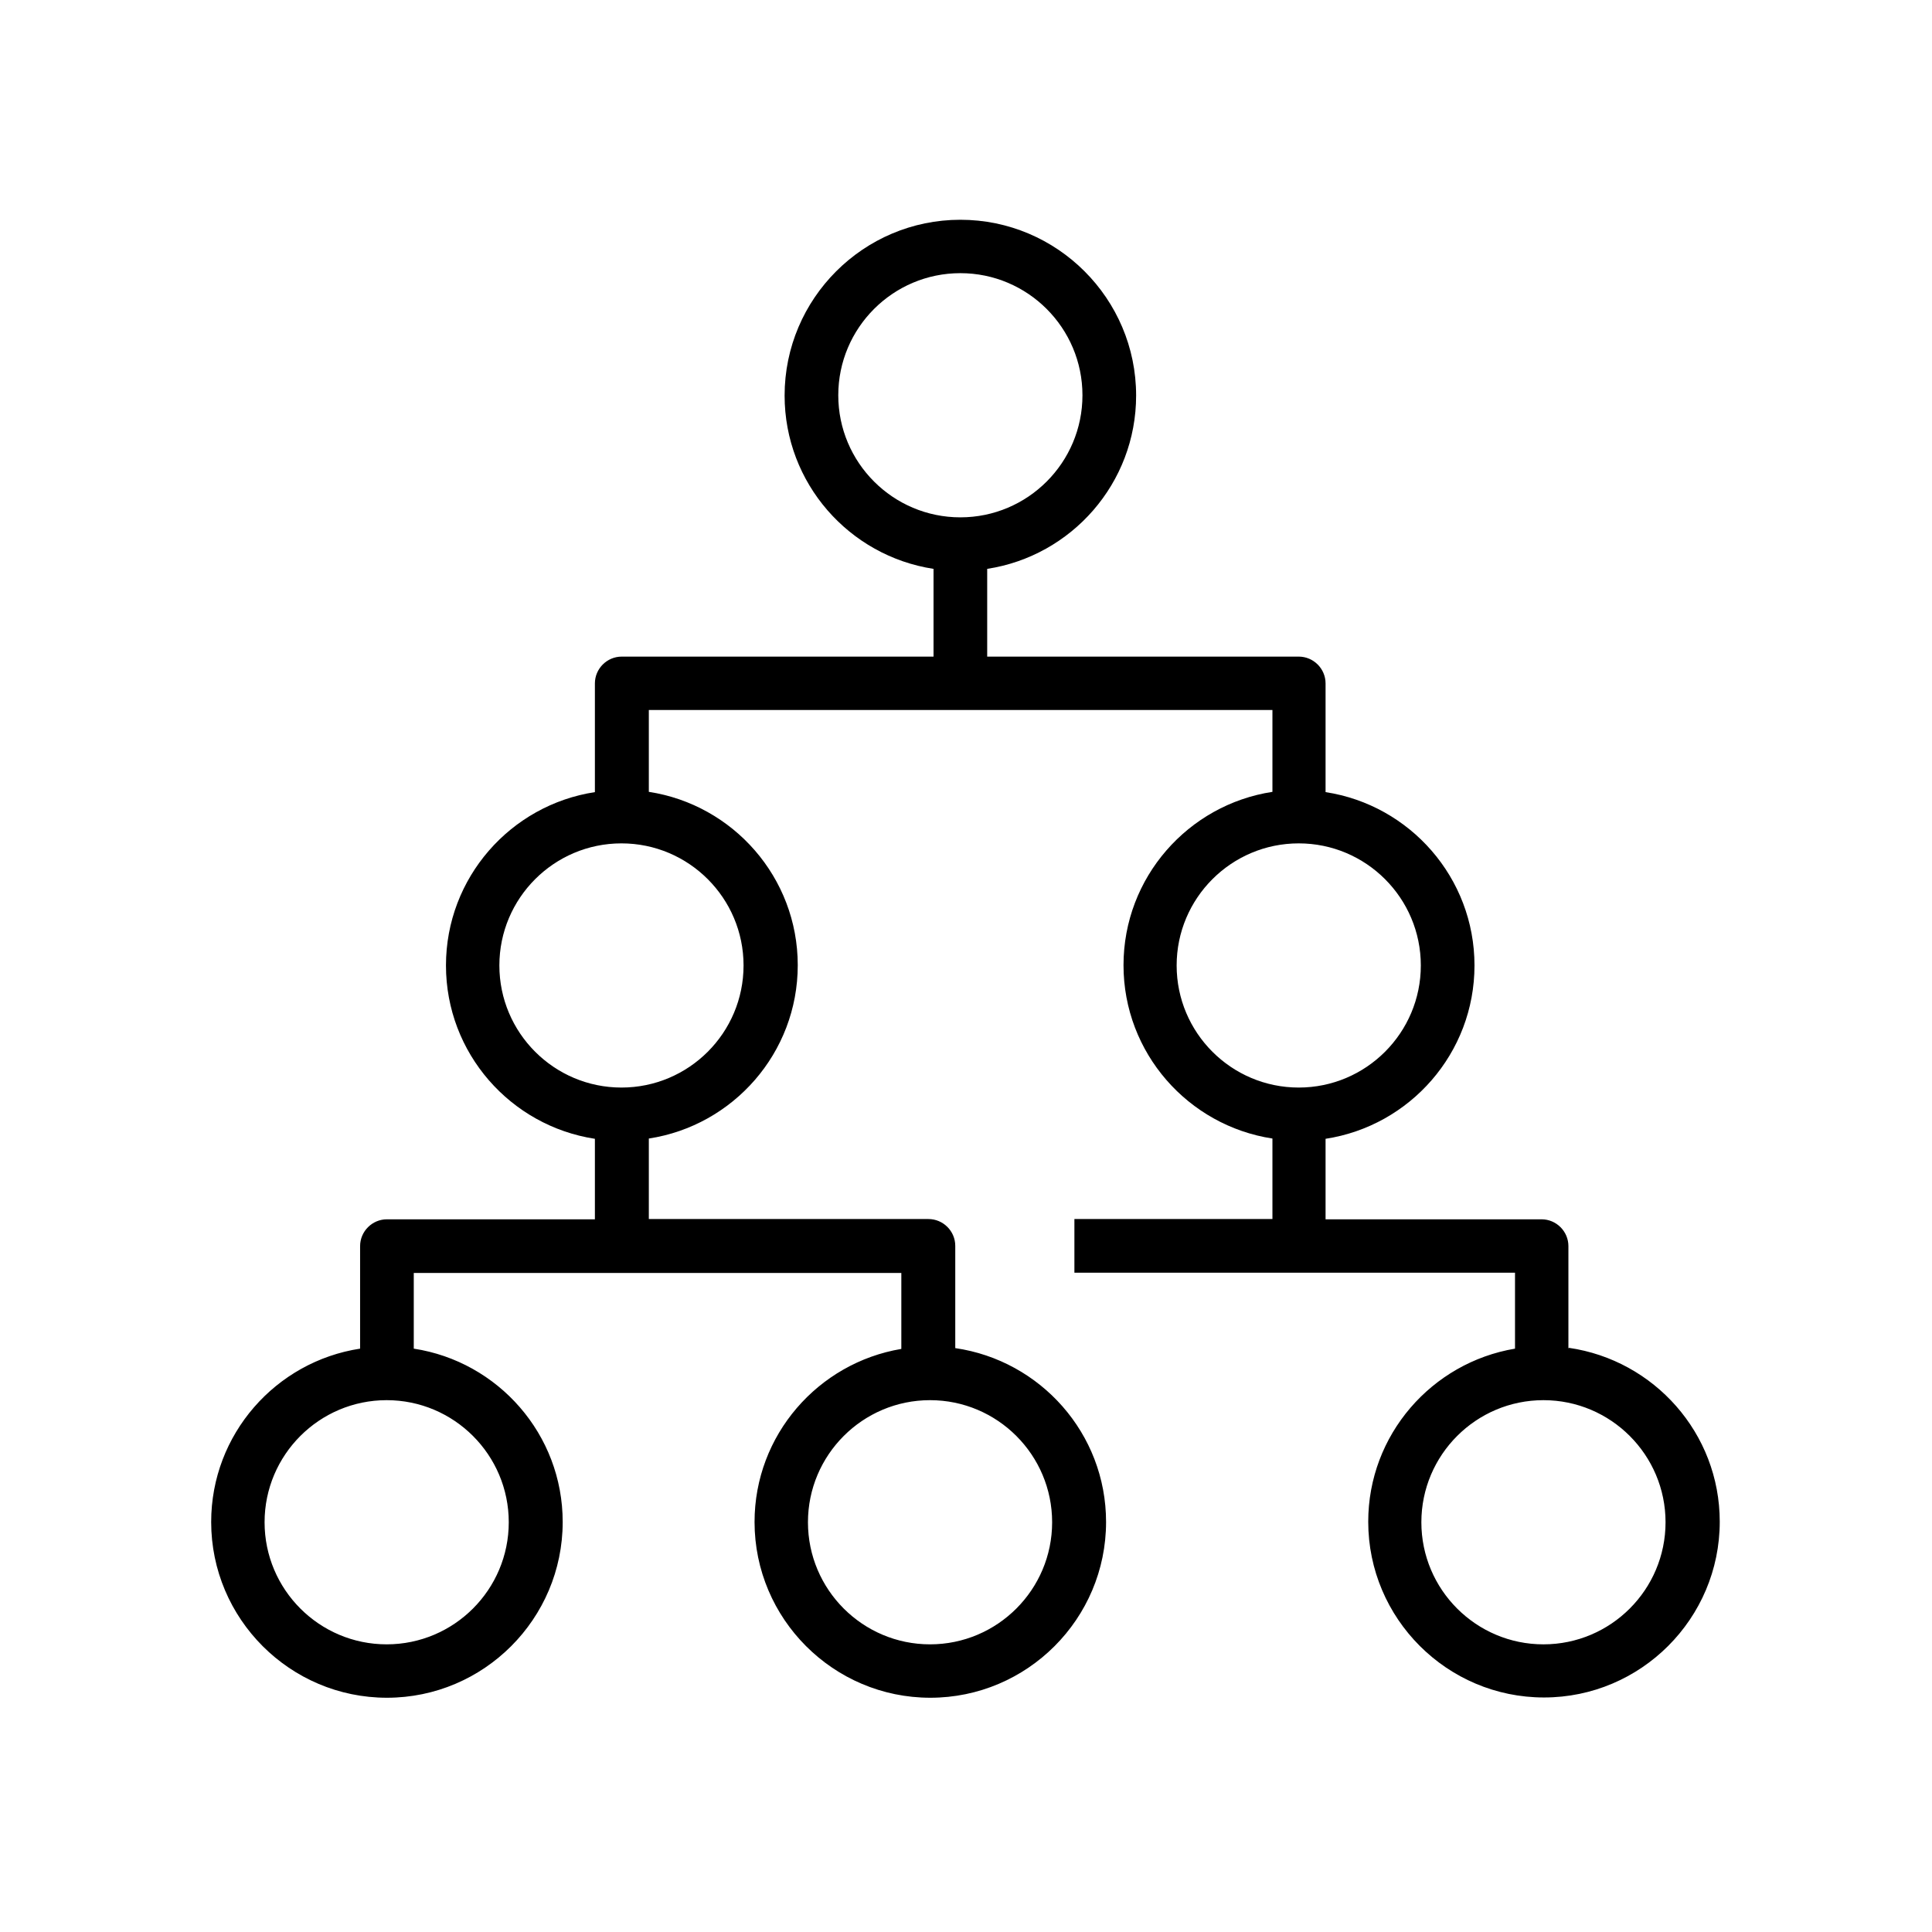 <?xml version="1.0" encoding="UTF-8"?>
<svg xmlns="http://www.w3.org/2000/svg" viewBox="0 0 72 72">
    <path d="m58.45,50.25v-3.81c0-.55-.45-1-1-1h-8.05v-3c3.14-.48,5.55-3.19,5.55-6.46s-2.41-5.98-5.55-6.46v-4.05c0-.55-.45-1-1-1h-11.61v-3.27c3.14-.48,5.55-3.19,5.55-6.46,0-3.61-2.94-6.55-6.55-6.55s-6.55,2.94-6.55,6.55c0,3.27,2.41,5.98,5.55,6.46v3.27h-11.62c-.55,0-1,.45-1,1v4.05c-3.14.48-5.55,3.19-5.55,6.46s2.41,5.98,5.55,6.46v3h-7.75c-.55,0-1,.45-1,1v3.82c-3.14.48-5.55,3.19-5.55,6.46,0,3.61,2.94,6.55,6.55,6.55s6.55-2.94,6.55-6.55c0-3.27-2.41-5.98-5.55-6.46v-2.82h18.17v2.83c-3.1.52-5.47,3.21-5.47,6.45,0,3.61,2.94,6.55,6.55,6.55s6.55-2.94,6.55-6.55c0-3.3-2.45-6.02-5.62-6.48v-3.81c0-.55-.45-1-1-1h-10.42v-3c3.14-.48,5.55-3.19,5.55-6.46s-2.41-5.98-5.55-6.46v-3.05h23.24v3.05c-3.14.48-5.55,3.19-5.55,6.46s2.41,5.98,5.55,6.46v3h-7.38v2h16.42v2.83c-3.1.52-5.47,3.21-5.47,6.45,0,3.61,2.94,6.55,6.55,6.55s6.55-2.94,6.55-6.55c0-3.3-2.45-6.02-5.62-6.48ZM31.24,14.73c0-2.51,2.04-4.55,4.55-4.55s4.55,2.04,4.55,4.55-2.04,4.55-4.55,4.55-4.55-2.04-4.55-4.55Zm-12.28,42c0,2.51-2.04,4.55-4.55,4.55s-4.55-2.04-4.55-4.55,2.04-4.55,4.55-4.55,4.55,2.04,4.55,4.55Zm20.25,0c0,2.51-2.04,4.55-4.55,4.55s-4.55-2.04-4.55-4.55,2.04-4.55,4.55-4.55,4.55,2.04,4.55,4.55Zm-11.5-20.75c0,2.51-2.04,4.55-4.55,4.55s-4.55-2.04-4.55-4.55,2.04-4.55,4.55-4.55,4.55,2.04,4.55,4.55Zm16.14,0c0-2.51,2.04-4.55,4.55-4.55s4.55,2.04,4.55,4.55-2.04,4.55-4.55,4.55-4.55-2.04-4.55-4.55Zm13.67,25.3c-2.51,0-4.55-2.04-4.55-4.55s2.04-4.55,4.55-4.55,4.55,2.04,4.55,4.55-2.04,4.55-4.55,4.55Z" stroke-width="0"/>
    <rect x=".36" y=".36" width="71.28" height="71.28" fill="none" stroke-width="0"/>
</svg>